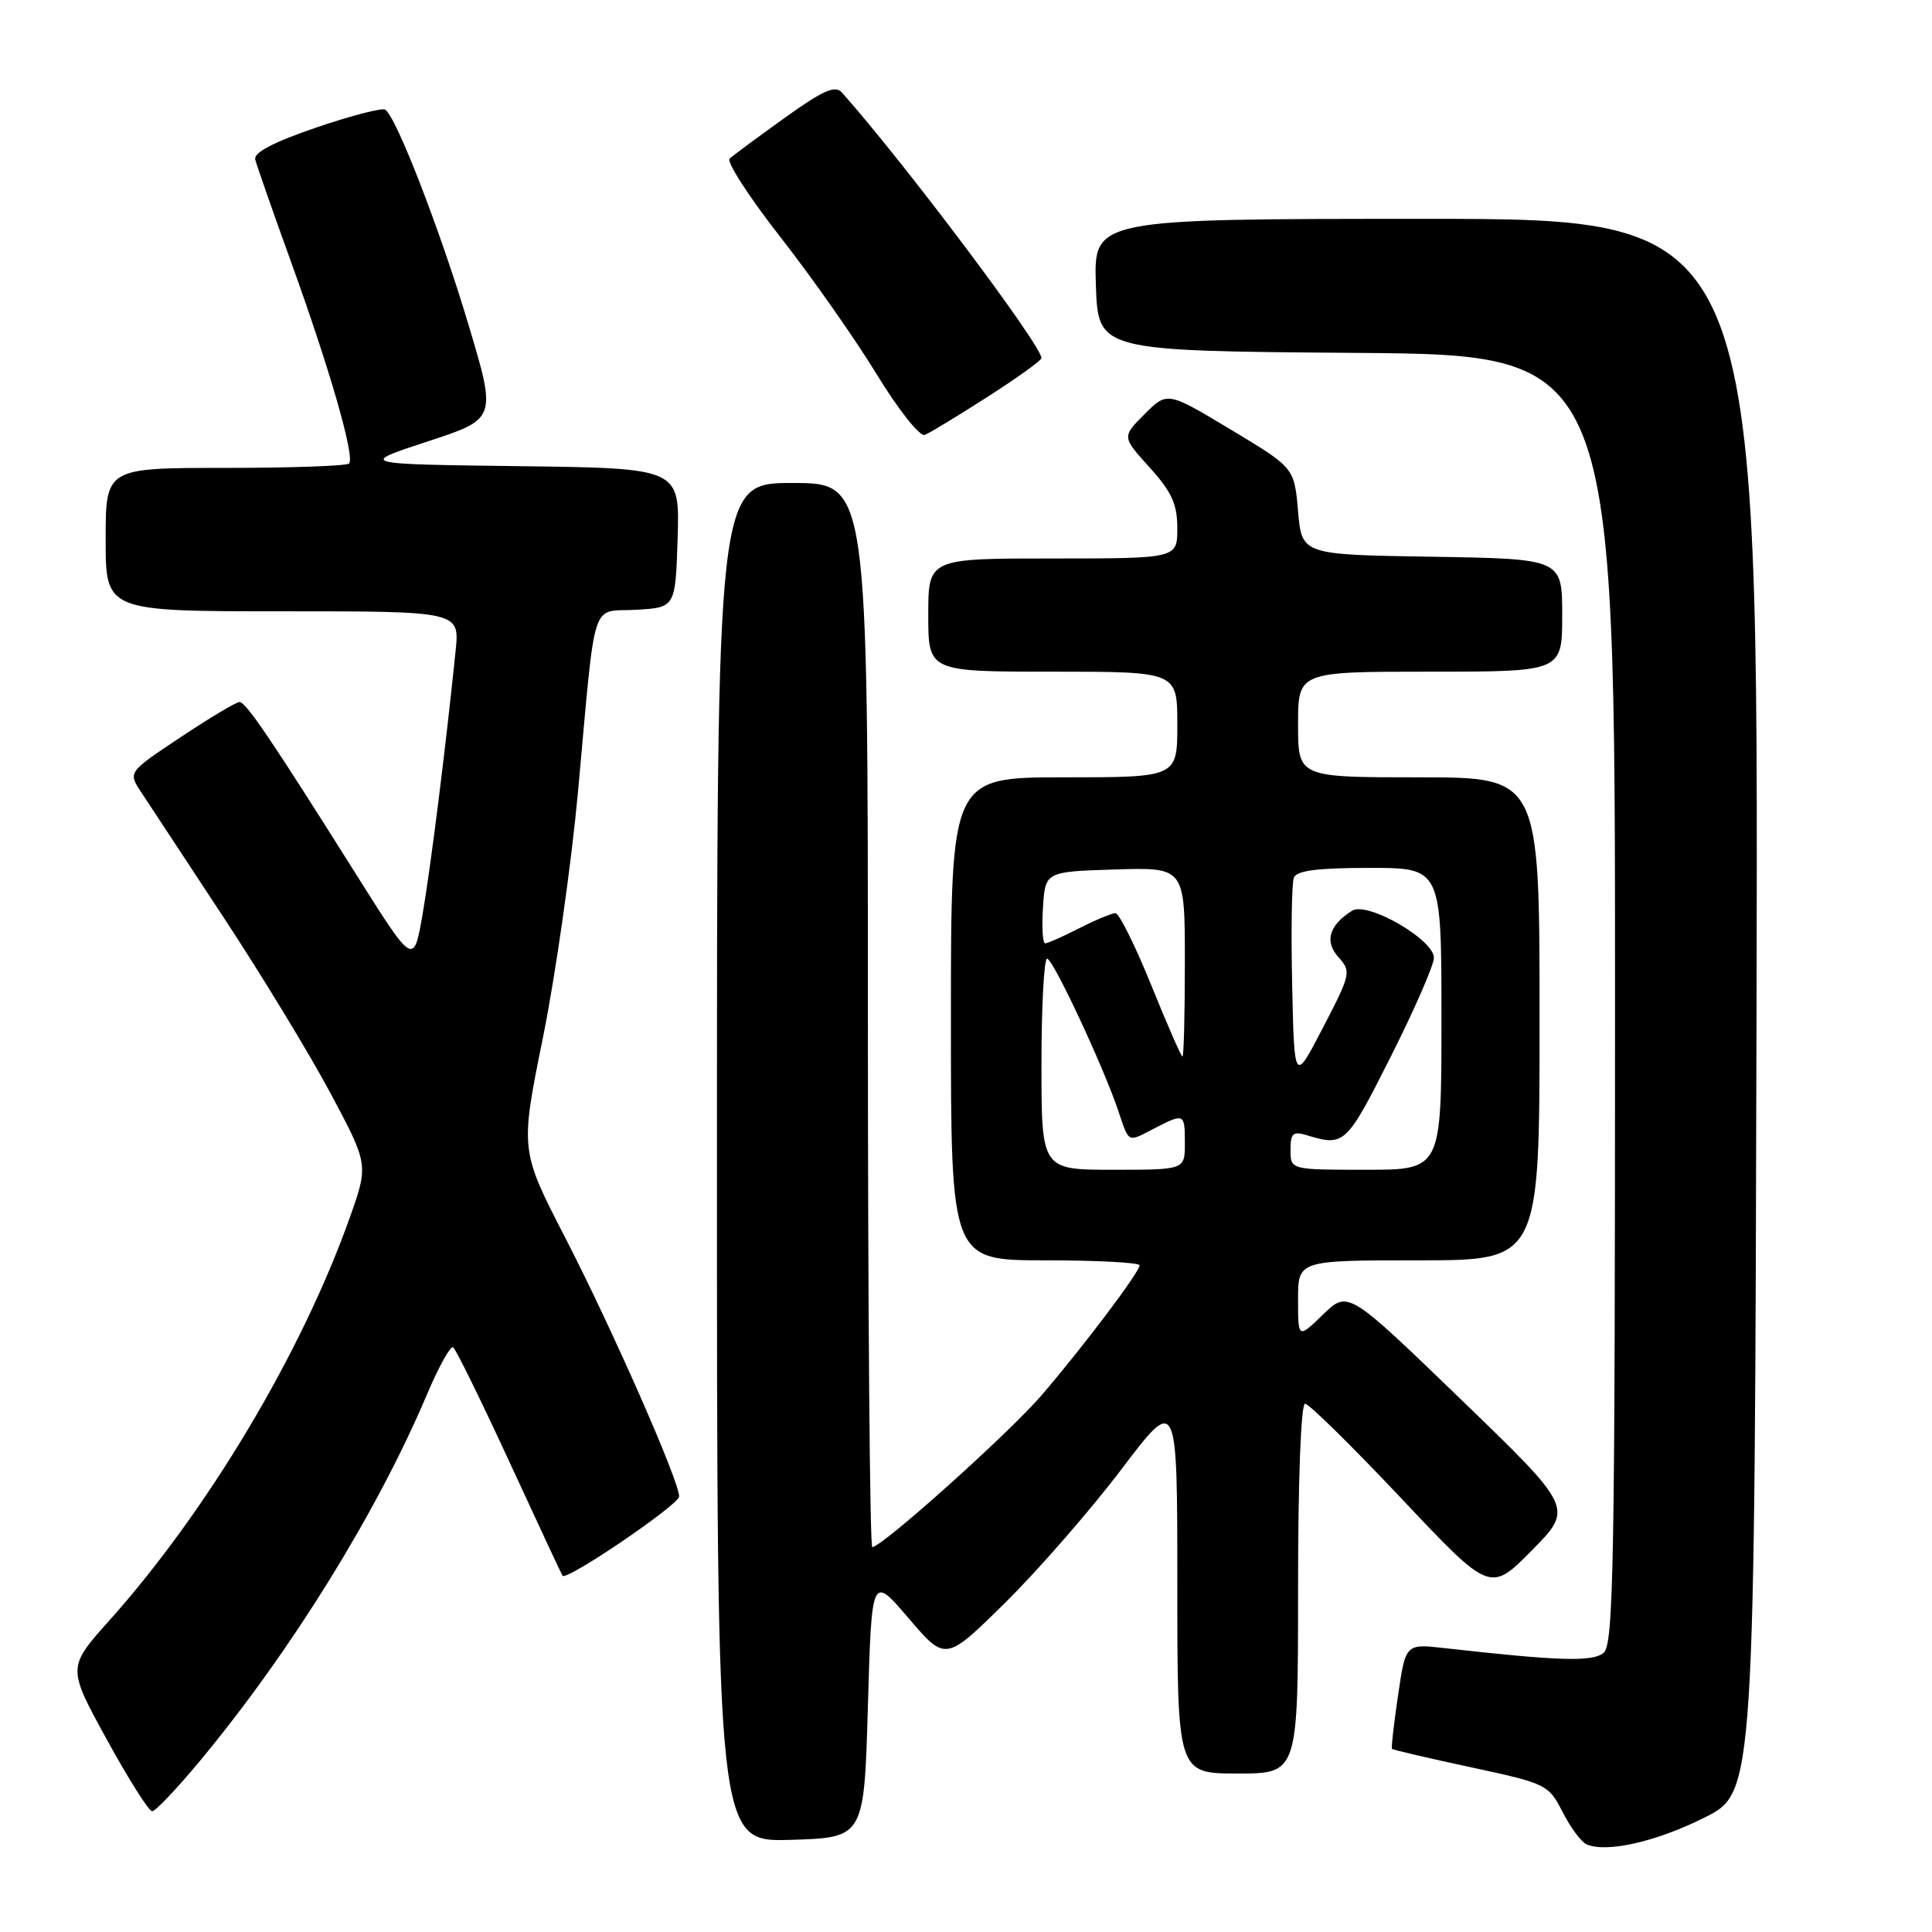 <?xml version="1.0" encoding="UTF-8" standalone="no"?>
<!DOCTYPE svg PUBLIC "-//W3C//DTD SVG 1.1//EN" "http://www.w3.org/Graphics/SVG/1.1/DTD/svg11.dtd" >
<svg xmlns="http://www.w3.org/2000/svg" xmlns:xlink="http://www.w3.org/1999/xlink" version="1.1" viewBox="0 0 256 256">
 <g >
 <path fill="currentColor"
d=" M 225.87 240.83 C 232.50 237.50 232.50 237.50 232.75 133.25 C 233.01 29.00 233.01 29.00 188.97 29.00 C 144.92 29.00 144.92 29.00 145.21 37.75 C 145.50 46.50 145.50 46.50 179.75 46.76 C 214.00 47.03 214.00 47.03 214.00 132.39 C 214.00 207.23 213.81 217.91 212.49 219.01 C 211.02 220.23 206.64 220.10 191.37 218.38 C 186.25 217.80 186.25 217.80 185.25 224.65 C 184.69 228.42 184.33 231.60 184.44 231.73 C 184.54 231.86 189.25 232.96 194.89 234.17 C 204.93 236.33 205.19 236.46 207.05 240.10 C 208.09 242.14 209.52 244.07 210.22 244.38 C 212.86 245.54 219.47 244.05 225.87 240.83 Z  M 115.00 226.10 C 115.50 208.69 115.50 208.69 120.40 214.43 C 125.29 220.16 125.29 220.16 133.23 212.33 C 137.59 208.02 144.50 200.09 148.58 194.71 C 156.00 184.91 156.00 184.91 156.00 209.96 C 156.00 235.00 156.00 235.00 164.00 235.00 C 172.00 235.00 172.00 235.00 172.00 210.50 C 172.00 196.12 172.38 186.00 172.93 186.00 C 173.44 186.00 179.16 191.63 185.65 198.51 C 197.45 211.03 197.45 211.03 202.98 205.43 C 208.50 199.84 208.50 199.84 193.56 185.41 C 178.62 170.98 178.62 170.98 175.31 174.18 C 172.00 177.39 172.00 177.39 172.00 172.20 C 172.00 167.00 172.00 167.00 188.00 167.00 C 204.00 167.00 204.00 167.00 204.00 135.00 C 204.00 103.00 204.00 103.00 188.00 103.00 C 172.00 103.00 172.00 103.00 172.00 96.00 C 172.00 89.00 172.00 89.00 189.50 89.00 C 207.00 89.00 207.00 89.00 207.00 81.52 C 207.00 74.05 207.00 74.05 189.75 73.77 C 172.50 73.50 172.50 73.50 172.00 67.74 C 171.50 61.98 171.50 61.98 163.08 56.92 C 154.67 51.87 154.67 51.87 151.66 54.88 C 148.66 57.88 148.66 57.88 152.33 61.94 C 155.27 65.19 156.00 66.80 156.00 70.00 C 156.00 74.00 156.00 74.00 139.50 74.00 C 123.00 74.00 123.00 74.00 123.00 81.50 C 123.00 89.00 123.00 89.00 139.50 89.00 C 156.00 89.00 156.00 89.00 156.00 96.00 C 156.00 103.00 156.00 103.00 141.00 103.00 C 126.00 103.00 126.00 103.00 126.00 135.00 C 126.00 167.00 126.00 167.00 138.50 167.00 C 145.38 167.00 151.00 167.30 151.00 167.66 C 151.00 168.55 143.69 178.25 138.06 184.83 C 133.80 189.81 116.87 205.00 115.58 205.00 C 115.26 205.00 115.00 173.28 115.00 134.50 C 115.00 64.00 115.00 64.00 105.00 64.00 C 95.00 64.00 95.00 64.00 95.00 154.04 C 95.00 244.07 95.00 244.07 104.75 243.79 C 114.50 243.50 114.50 243.50 115.00 226.10 Z  M 26.56 233.25 C 38.61 218.72 49.95 200.41 56.56 184.81 C 58.12 181.13 59.68 178.30 60.04 178.52 C 60.39 178.74 63.75 185.58 67.50 193.71 C 71.25 201.84 74.42 208.63 74.54 208.80 C 75.07 209.51 89.99 199.38 89.99 198.29 C 90.00 196.25 81.14 176.12 74.87 163.95 C 68.92 152.40 68.92 152.40 71.95 137.45 C 73.61 129.23 75.69 114.62 76.58 105.00 C 79.00 78.54 78.17 81.15 84.29 80.80 C 89.50 80.50 89.50 80.50 89.79 71.27 C 90.07 62.04 90.07 62.04 68.79 61.77 C 47.50 61.50 47.50 61.50 56.65 58.50 C 65.81 55.50 65.81 55.50 62.07 43.00 C 58.32 30.47 52.49 15.42 51.04 14.53 C 50.62 14.26 46.50 15.33 41.88 16.91 C 36.24 18.83 33.61 20.21 33.82 21.13 C 34.00 21.88 36.13 27.96 38.54 34.64 C 43.70 48.90 47.07 60.60 46.25 61.42 C 45.93 61.74 38.54 62.00 29.83 62.00 C 14.00 62.00 14.00 62.00 14.00 71.50 C 14.00 81.00 14.00 81.00 37.45 81.00 C 60.91 81.00 60.91 81.00 60.37 86.25 C 59.03 99.32 57.05 115.07 55.98 121.23 C 54.80 127.96 54.80 127.96 47.11 115.73 C 35.97 98.02 32.60 93.04 31.74 93.02 C 31.32 93.01 27.83 95.09 23.97 97.66 C 16.97 102.31 16.97 102.31 18.67 104.91 C 19.61 106.33 24.52 113.80 29.59 121.50 C 34.66 129.20 41.06 139.73 43.82 144.91 C 48.84 154.32 48.84 154.32 46.32 161.41 C 39.93 179.36 27.51 200.15 14.49 214.72 C 8.92 220.95 8.92 220.95 14.14 230.47 C 17.01 235.71 19.72 240.00 20.16 240.00 C 20.60 240.00 23.48 236.96 26.56 233.25 Z  M 130.85 52.59 C 134.78 50.07 138.00 47.76 138.00 47.45 C 138.00 45.74 119.70 21.40 111.54 12.24 C 110.66 11.26 109.02 11.99 103.96 15.63 C 100.41 18.18 97.13 20.60 96.68 21.01 C 96.22 21.41 99.26 26.11 103.42 31.43 C 107.59 36.76 113.32 44.93 116.17 49.60 C 119.04 54.29 121.88 57.88 122.53 57.63 C 123.18 57.38 126.92 55.11 130.85 52.59 Z  M 138.00 141.00 C 138.00 133.30 138.34 127.01 138.75 127.03 C 139.53 127.05 146.16 141.22 148.15 147.11 C 149.64 151.53 149.36 151.38 152.86 149.57 C 156.94 147.46 157.00 147.49 157.00 151.50 C 157.00 155.00 157.00 155.00 147.50 155.00 C 138.00 155.00 138.00 155.00 138.00 141.00 Z  M 171.00 152.38 C 171.00 150.13 171.32 149.86 173.25 150.45 C 178.14 151.93 178.42 151.65 184.25 140.08 C 187.41 133.80 190.00 127.88 190.00 126.92 C 190.00 124.49 181.17 119.40 179.15 120.68 C 176.10 122.60 175.47 124.76 177.36 126.84 C 179.06 128.73 178.99 129.06 175.31 136.15 C 171.50 143.50 171.50 143.50 171.22 130.55 C 171.06 123.43 171.16 117.02 171.44 116.30 C 171.80 115.36 174.56 115.00 181.47 115.00 C 191.00 115.00 191.00 115.00 191.00 135.00 C 191.00 155.00 191.00 155.00 181.00 155.00 C 171.00 155.00 171.00 155.00 171.00 152.38 Z  M 152.53 130.50 C 150.41 125.28 148.29 121.00 147.80 121.00 C 147.32 121.00 145.16 121.90 143.00 123.00 C 140.84 124.10 138.81 125.00 138.49 125.00 C 138.16 125.00 138.03 122.86 138.20 120.25 C 138.50 115.50 138.50 115.50 147.75 115.21 C 157.00 114.92 157.00 114.92 157.00 127.46 C 157.00 134.36 156.86 140.00 156.68 140.00 C 156.51 140.00 154.64 135.72 152.53 130.50 Z "/>
</g>
</svg>